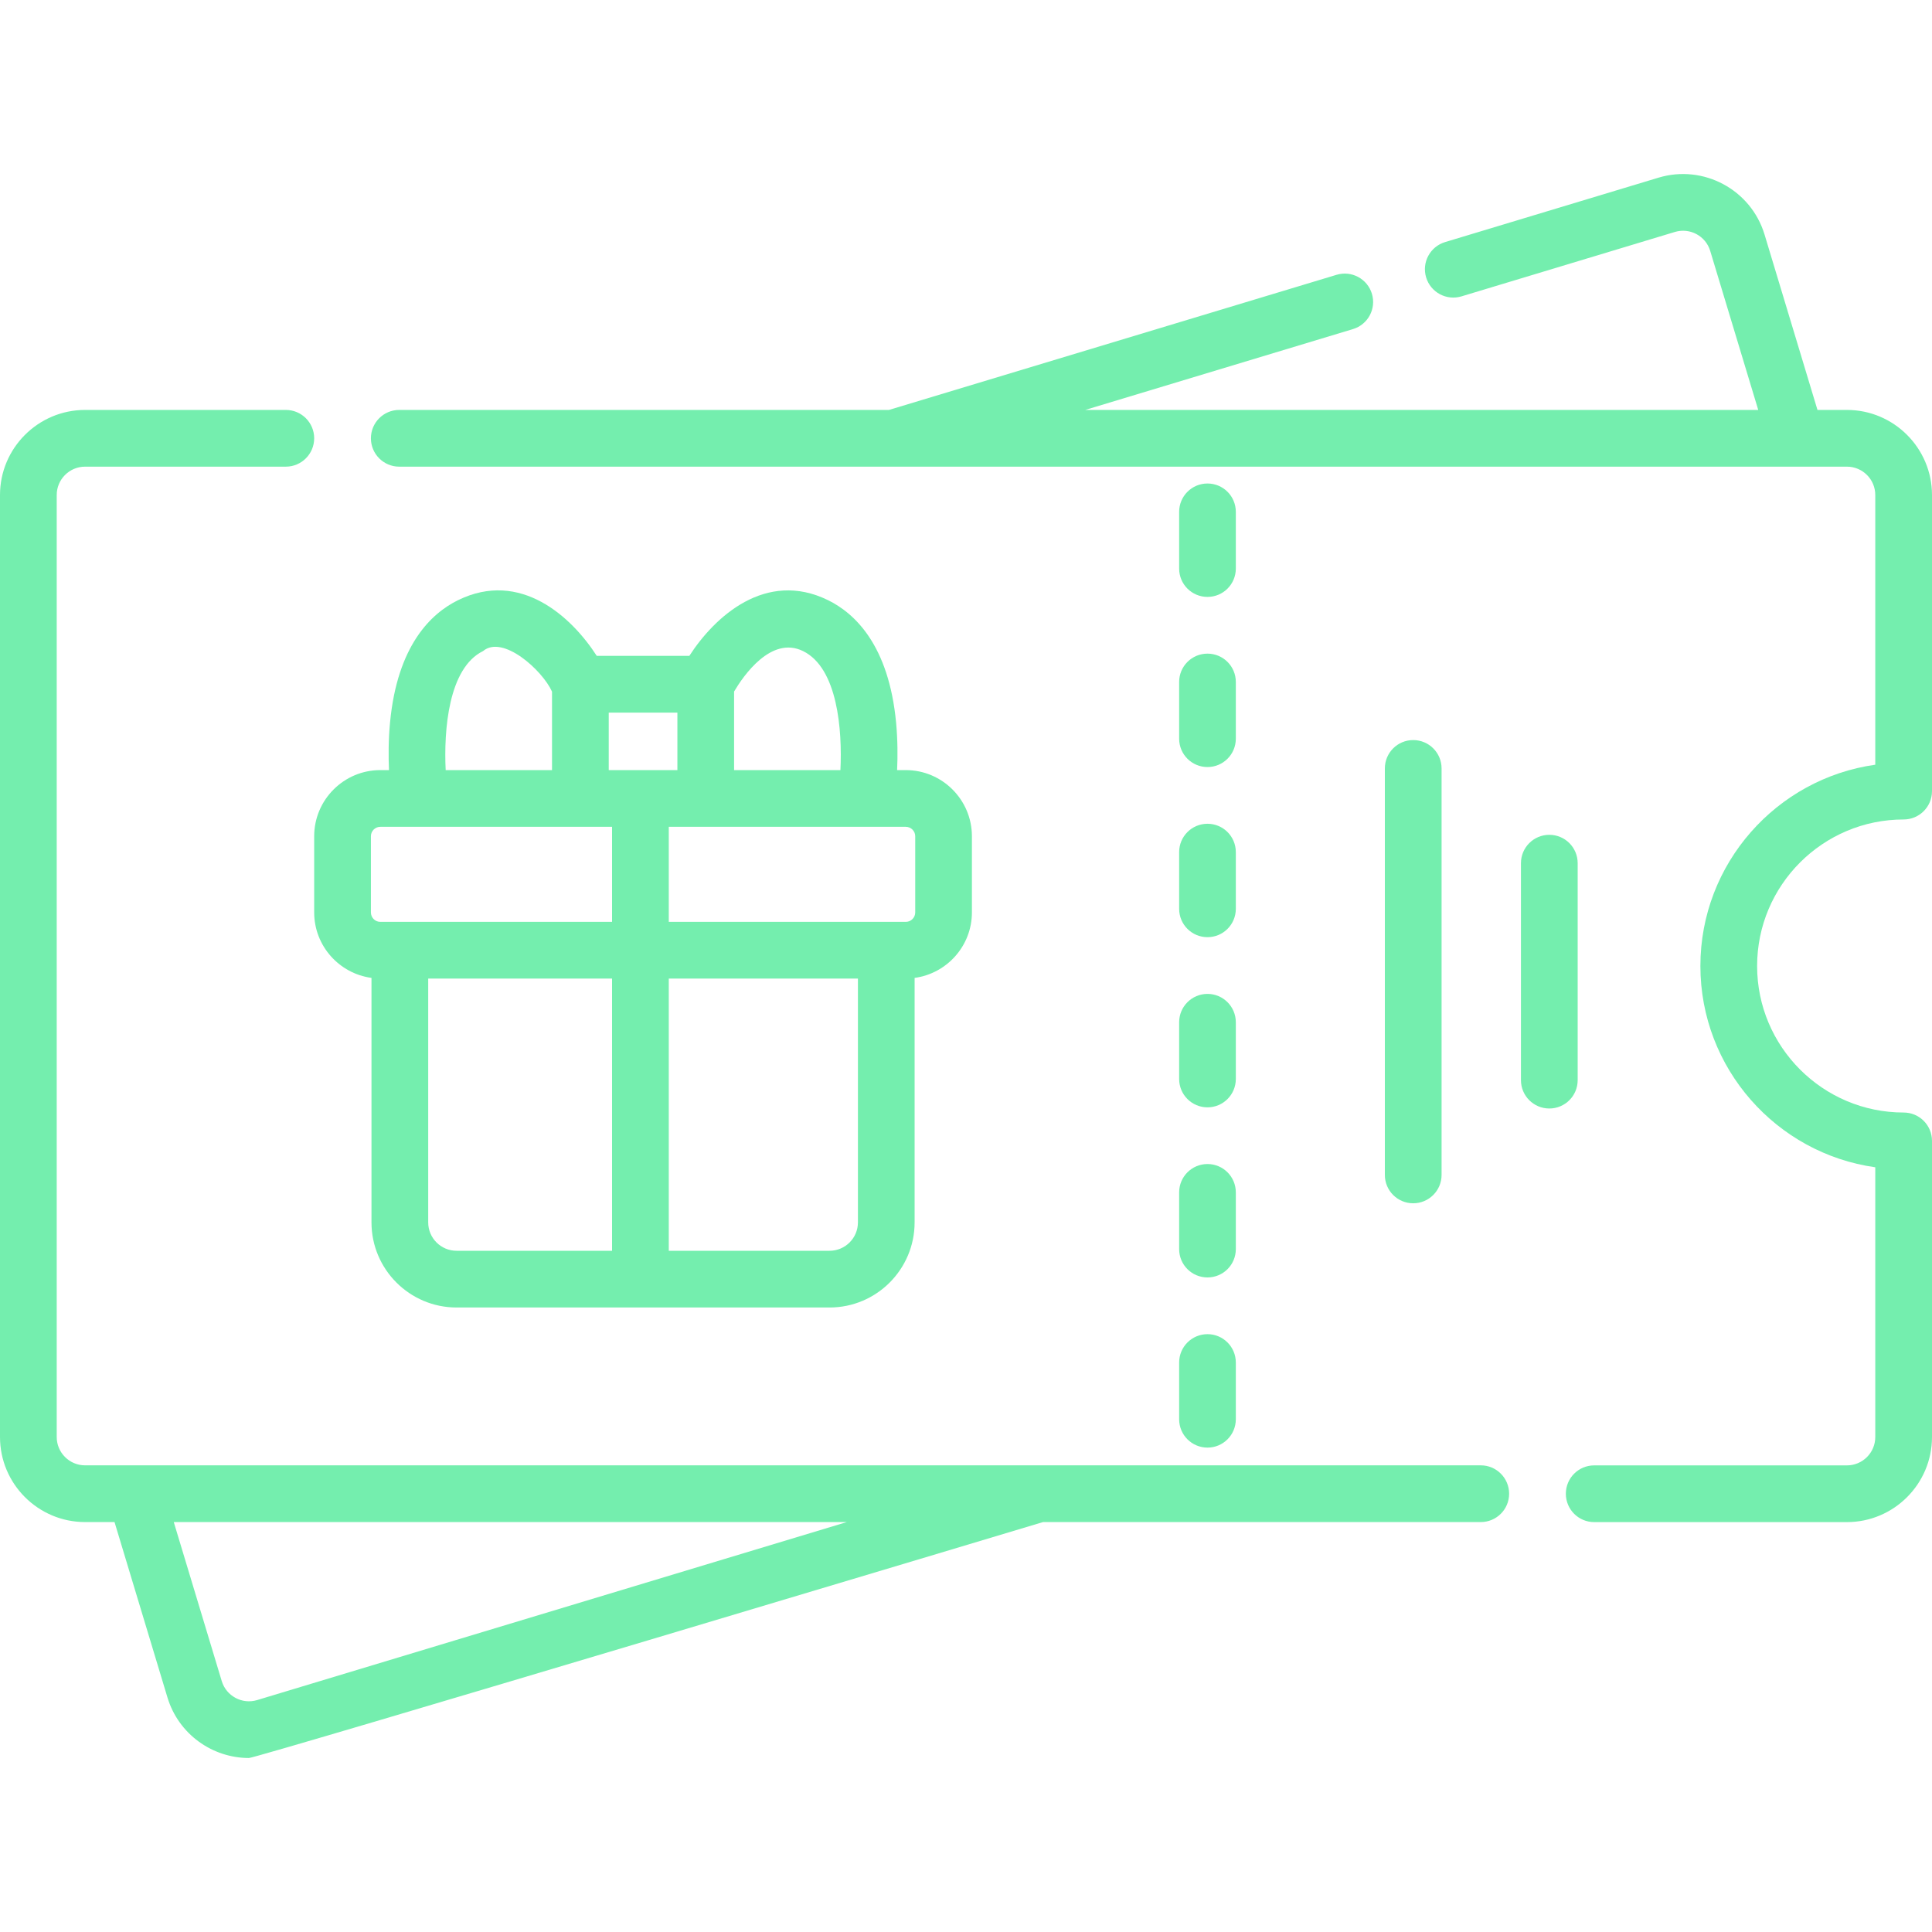 <svg width="50" height="50" viewBox="0 0 50 50" fill="none" xmlns="http://www.w3.org/2000/svg">
<g id="fi_3837379" clip-path="url(#clip0_512_17083)">
<g id="Group">
<path id="Vector" d="M49.266 21.208C49.672 21.208 50 20.879 50 20.474V12.811C50 11.597 49.012 10.609 47.798 10.609H47.036L45.666 6.069C45.315 4.907 44.084 4.247 42.922 4.598L37.399 6.265C37.011 6.382 36.791 6.791 36.908 7.179C37.025 7.567 37.435 7.787 37.823 7.67L43.346 6.003C43.733 5.886 44.144 6.106 44.26 6.493L45.503 10.609H28.085L35.014 8.517C35.403 8.4 35.622 7.991 35.505 7.603C35.388 7.215 34.978 6.995 34.59 7.112L23.006 10.609H10.332C9.927 10.609 9.599 10.938 9.599 11.343C9.599 11.748 9.927 12.077 10.332 12.077H47.798C48.203 12.077 48.532 12.406 48.532 12.811V19.791C45.978 20.149 44.006 22.349 44.006 25C44.006 27.651 45.978 29.851 48.532 30.209V37.19C48.532 37.595 48.203 37.924 47.798 37.924H41.258C40.852 37.924 40.524 38.252 40.524 38.658C40.524 39.063 40.852 39.392 41.258 39.392H47.798C49.012 39.392 50 38.404 50 37.19V29.526C50 29.121 49.672 28.792 49.266 28.792C47.175 28.792 45.474 27.091 45.474 25C45.474 22.909 47.175 21.208 49.266 21.208Z" fill="#74EEAE"/>
<path id="Vector_2" d="M38.323 37.923H2.202C1.797 37.923 1.468 37.594 1.468 37.19V12.81C1.468 12.406 1.797 12.077 2.202 12.077H7.397C7.802 12.077 8.131 11.748 8.131 11.343C8.131 10.937 7.802 10.609 7.397 10.609H2.202C0.988 10.609 0 11.597 0 12.81V37.19C0 38.404 0.988 39.391 2.202 39.391H2.964L4.334 43.931C4.621 44.882 5.497 45.497 6.443 45.497C6.653 45.497 26.994 39.391 26.994 39.391H38.322C38.728 39.391 39.056 39.063 39.056 38.657C39.056 38.252 38.728 37.923 38.323 37.923ZM6.654 43.998C6.267 44.115 5.856 43.894 5.739 43.507L4.497 39.391H21.915L6.654 43.998Z" fill="#74EEAE"/>
<path id="Vector_3" d="M30.516 19.117C30.516 19.523 30.844 19.851 31.25 19.851C31.655 19.851 31.983 19.523 31.983 19.117V17.649C31.983 17.244 31.655 16.916 31.25 16.916C30.844 16.916 30.516 17.244 30.516 17.649V19.117Z" fill="#74EEAE"/>
<path id="Vector_4" d="M30.516 27.924C30.516 28.329 30.844 28.658 31.25 28.658C31.655 28.658 31.983 28.329 31.983 27.924V26.456C31.983 26.051 31.655 25.722 31.25 25.722C30.844 25.722 30.516 26.051 30.516 26.456V27.924Z" fill="#74EEAE"/>
<path id="Vector_5" d="M30.516 36.73C30.516 37.135 30.844 37.464 31.25 37.464C31.655 37.464 31.983 37.135 31.983 36.73V35.262C31.983 34.857 31.655 34.528 31.25 34.528C30.844 34.528 30.516 34.857 30.516 35.262V36.73Z" fill="#74EEAE"/>
<path id="Vector_6" d="M30.516 32.327C30.516 32.732 30.844 33.06 31.25 33.06C31.655 33.06 31.983 32.732 31.983 32.327V30.859C31.983 30.453 31.655 30.125 31.25 30.125C30.844 30.125 30.516 30.453 30.516 30.859V32.327Z" fill="#74EEAE"/>
<path id="Vector_7" d="M31.25 15.448C31.655 15.448 31.983 15.12 31.983 14.714V13.247C31.983 12.841 31.655 12.513 31.25 12.513C30.844 12.513 30.516 12.841 30.516 13.247V14.714C30.516 15.12 30.844 15.448 31.25 15.448Z" fill="#74EEAE"/>
<path id="Vector_8" d="M30.516 23.52C30.516 23.926 30.844 24.254 31.25 24.254C31.655 24.254 31.983 23.926 31.983 23.52V22.053C31.983 21.647 31.655 21.319 31.25 21.319C30.844 21.319 30.516 21.647 30.516 22.053V23.52Z" fill="#74EEAE"/>
<path id="Vector_9" d="M37.308 30.407V19.887C37.308 19.481 36.979 19.153 36.574 19.153C36.168 19.153 35.84 19.481 35.84 19.887V30.407C35.84 30.813 36.168 31.141 36.574 31.141C36.979 31.141 37.308 30.812 37.308 30.407Z" fill="#74EEAE"/>
<path id="Vector_10" d="M40.83 27.954V22.339C40.83 21.933 40.502 21.605 40.096 21.605C39.691 21.605 39.362 21.933 39.362 22.339V27.954C39.362 28.36 39.691 28.688 40.096 28.688C40.502 28.688 40.83 28.36 40.83 27.954Z" fill="#74EEAE"/>
<path id="Vector_11" d="M8.131 21.642V23.613C8.131 24.479 8.778 25.195 9.614 25.308V31.636C9.614 32.85 10.602 33.838 11.816 33.838H21.469C22.683 33.838 23.67 32.85 23.67 31.636V25.308C24.506 25.195 25.153 24.479 25.153 23.613V21.642C25.153 20.698 24.385 19.93 23.441 19.93H23.217C23.233 19.581 23.233 19.152 23.191 18.701C23.002 16.703 22.128 15.875 21.429 15.532C19.815 14.742 18.49 15.965 17.84 16.974H15.444C14.794 15.964 13.469 14.741 11.855 15.532C11.156 15.875 10.282 16.703 10.094 18.701C10.051 19.152 10.052 19.581 10.067 19.93H9.843C8.899 19.93 8.131 20.698 8.131 21.642ZM9.599 21.642C9.599 21.507 9.708 21.398 9.843 21.398H15.84V23.858H9.843C9.708 23.858 9.599 23.748 9.599 23.613V21.642ZM11.082 31.636V25.325H15.84V32.37H11.816C11.411 32.37 11.082 32.041 11.082 31.636ZM22.203 31.636C22.203 32.041 21.873 32.37 21.469 32.37H17.308V25.325H22.203V31.636ZM23.686 21.642V23.613C23.686 23.748 23.576 23.858 23.441 23.858H17.308V21.398H23.441C23.576 21.398 23.686 21.508 23.686 21.642ZM20.783 16.85C21.682 17.29 21.8 18.905 21.75 19.93H18.998V17.897C19.23 17.504 19.952 16.443 20.783 16.85ZM17.531 19.93H15.754V18.442H17.531V19.93ZM12.501 16.85C13.012 16.419 14.038 17.346 14.286 17.899V19.93H11.534C11.484 18.904 11.602 17.29 12.501 16.85Z" fill="#74EEAE"/>
</g>
</g>
<defs>
<clipPath id="clip0_512_17083">
<rect width="50" height="50" fill="white"/>
</clipPath>
</defs>
</svg>
